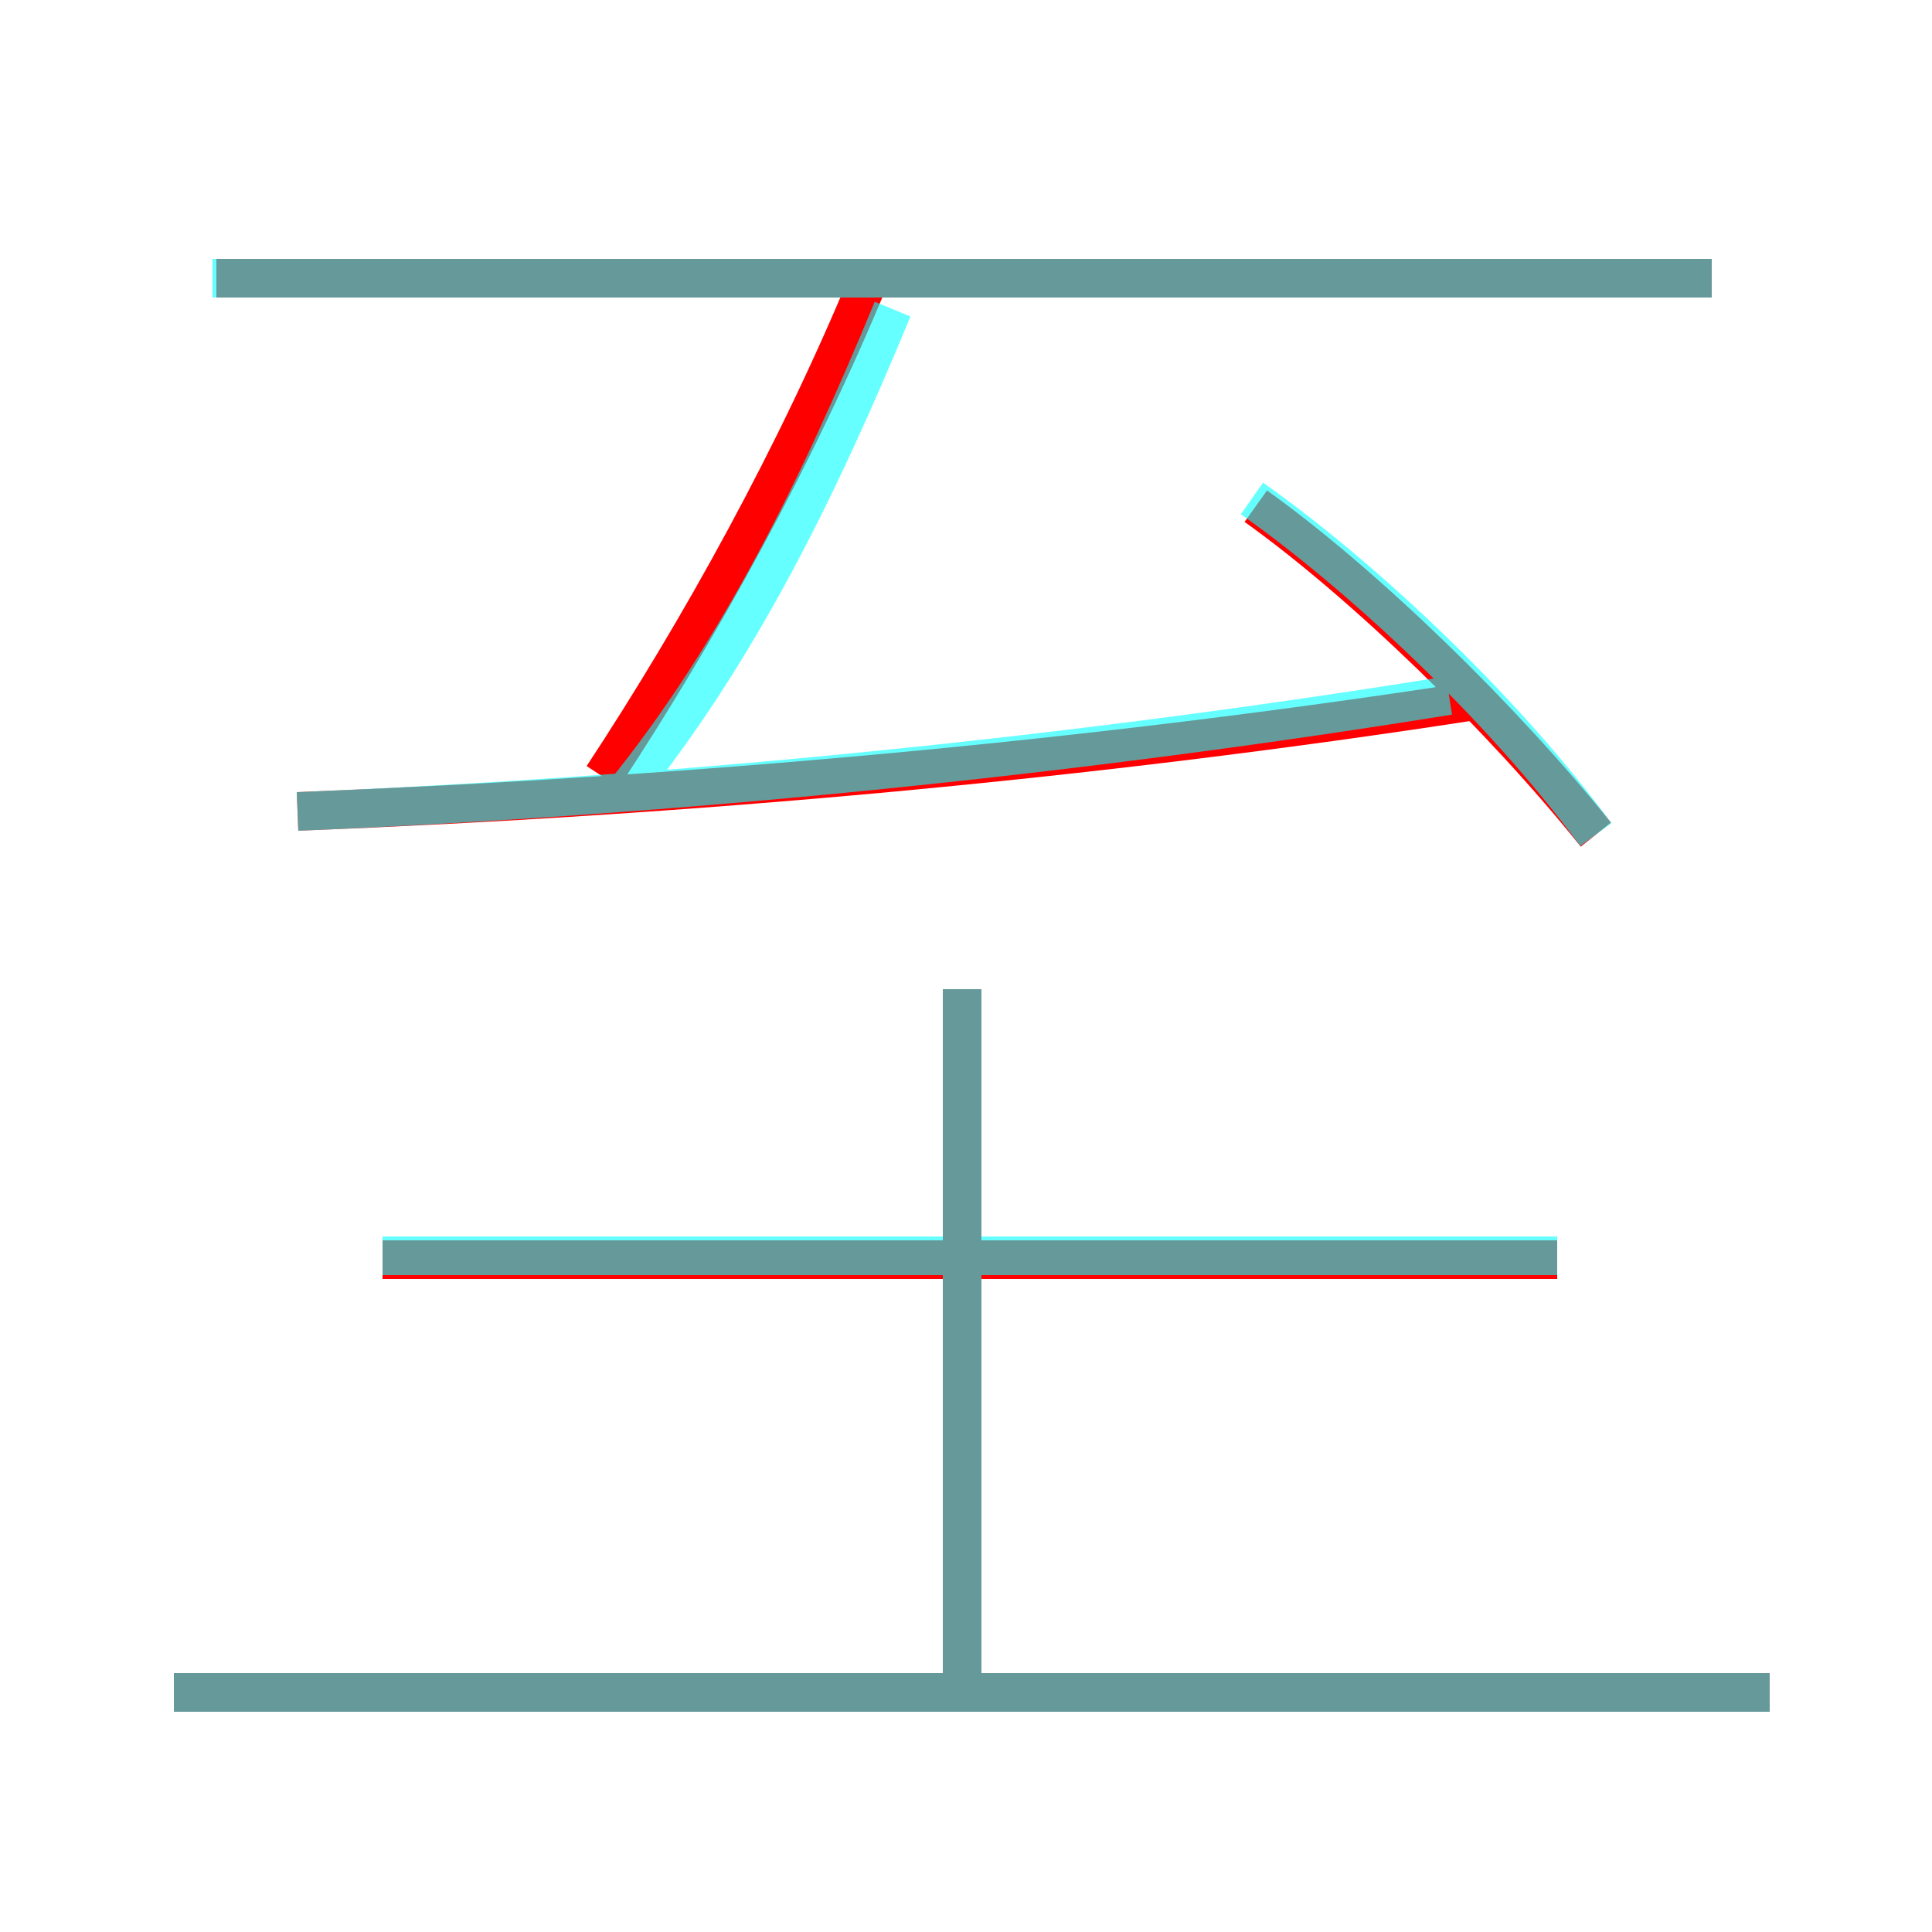 <?xml version='1.0' encoding='utf8'?>
<svg viewBox="0.0 -6.0 50.0 50.0" version="1.1" xmlns="http://www.w3.org/2000/svg">
<rect x="0.0" y="-6.0" width="50.0" height="50.0" fill="#333333" stroke="none"/>
<rect x="-1000" y="-1000" width="2000" height="2000" stroke="white" fill="white"/>
<g style="fill:none;stroke:rgba(255, 0, 0, 1);  stroke-width:1"><path d="M 7.7 -23.0 C 17.8 -23.4 28.1 -24.3 38.4 -25.9 M 45.8 -0.2 L 4.5 -0.2 M 24.9 -0.3 L 24.9 -18.4 M 40.3 -11.4 L 9.9 -11.4 M 15.6 -23.9 C 18.1 -27.7 20.6 -32.2 22.5 -36.8 M 44.3 -36.8 L 5.6 -36.8 M 41.3 -22.4 C 38.9 -25.4 35.3 -28.9 32.5 -30.9" transform="translate(0.0 38.0)" />
</g>
<g style="fill:none;stroke:rgba(0, 255, 255, 0.6);  stroke-width:1">
<path d="M 7.7 -23.0 C 17.4 -23.4 27.6 -24.4 37.5 -26.0 M 45.8 -0.2 L 4.5 -0.2 M 24.9 -0.3 L 24.9 -18.4 M 40.3 -11.5 L 9.9 -11.5 M 16.1 -23.4 C 19.1 -27.1 21.2 -31.4 23.1 -36.0 M 41.3 -22.4 C 38.8 -25.8 35.1 -29.2 32.4 -31.1 M 44.3 -36.8 L 5.5 -36.8" transform="translate(0.0 38.0)" />
</g>
</svg>